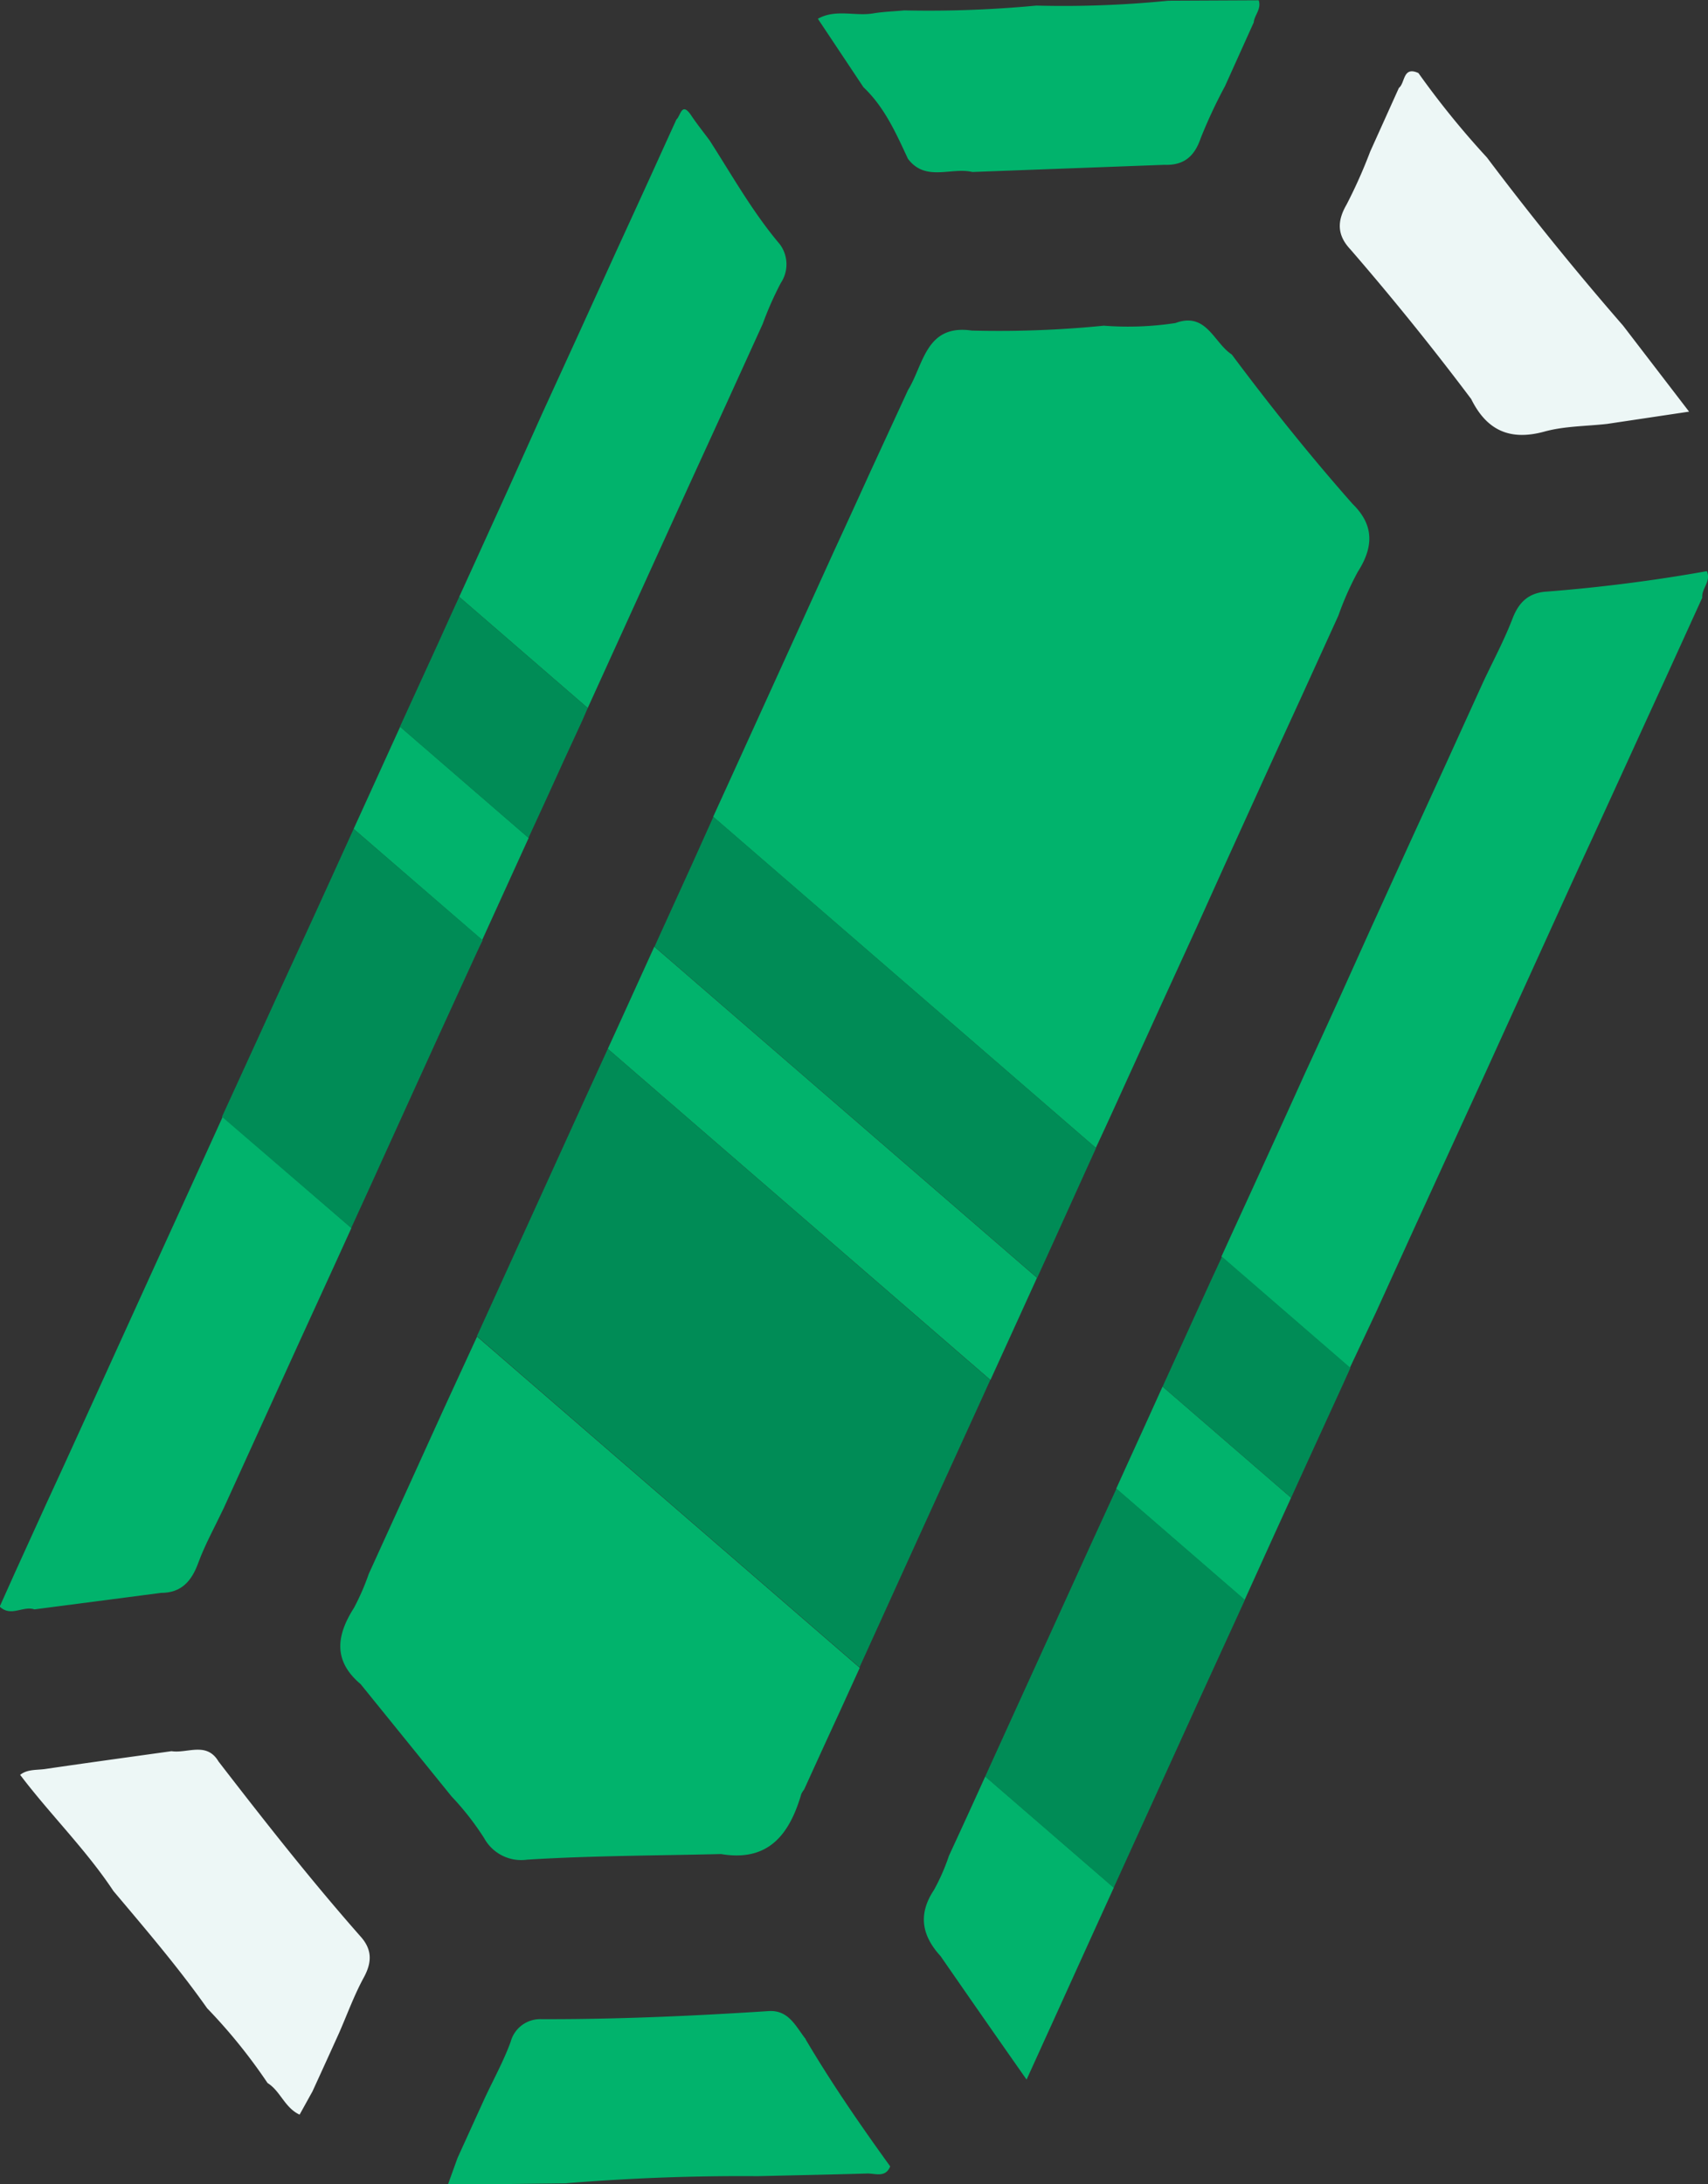 <svg xmlns="http://www.w3.org/2000/svg" viewBox="0 0 238.3 304.69"><rect x="0" y="0" width="238.3" height="304.69" fill="#333333" stroke="none"/><defs><style>.cls-1{fill:#01b36c;}.cls-2{fill:#edf7f6;}.cls-3{fill:#008c56;}</style></defs><title>Asset 1</title><g id="Layer_2" data-name="Layer 2"><g id="Layer_5" data-name="Layer 5"><path class="cls-1" d="M142.31,183.45l2.37-5.21L91.29,132.05q-2.37,5.19-4.72,10.38L84.8,146.3l53.39,46.19Z"/><path class="cls-1" d="M62,196.34q-2.64,5.81-5.27,11.6l-5.28,11.6a33.1,33.1,0,0,1-2.07,4.75c-2.45,3.84-2.92,7.38.93,10.62L63,250.58h0a38.93,38.93,0,0,1,4.55,5.82,5.89,5.89,0,0,0,6,3c9-.56,18-.56,27.05-.78,6.66,1.12,9.56-2.79,11.2-8.38a3.2,3.2,0,0,1,.39-.62q2.48-5.46,5-10.92l2.76-6.06-53.39-46.2Z"/><path class="cls-1" d="M156.59,152.06l5.28-11.6,5-10.92q2-4.44,4-8.87l5.58-12.28q2.49-5.46,5-10.92l5.28-11.6a42,42,0,0,1,2.71-6.11c2.21-3.45,2.3-6.51-.72-9.46-5.92-6.7-11.51-13.68-16.86-20.85h0c-2.52-1.64-3.54-6-7.86-4.39a43.87,43.87,0,0,1-10,.37,147.2,147.2,0,0,1-18.43.68c-6.4-.92-6.68,4.71-8.88,8.29L121.34,66q-2.48,5.46-5,10.92l-5.27,11.6-4.35,9.56-5.28,11.6-1.94,4.25,53.39,46.19C154.15,157.43,155.37,154.75,156.59,152.06Z"/><path class="cls-1" d="M71.6,121.62l2.16-4.74L55.83,101.37l-4.62,10.15c-.62,1.37-1.24,2.74-1.87,4.1l17.93,15.51Z"/><path class="cls-1" d="M86.5,88.87l4.35-9.56,5.28-11.6,5-10.92,5.28-11.6a46.42,46.42,0,0,1,2.53-5.72,4.69,4.69,0,0,0-.14-5.4h0C105,29.58,102.15,24.48,99,19.58h0c-.86-1.16-1.77-2.29-2.57-3.49-1.22-1.81-1.43-.25-1.91.41a1.29,1.29,0,0,1-.15.17q-1.71,3.75-3.41,7.5-2.49,5.46-5,10.92h0l-5.28,11.6-5,10.92L71.08,67.85,66.43,78.08c-.79,1.73-1.57,3.45-2.36,5.17L82,98.76Z"/><path class="cls-1" d="M4.81,224.49l17.64-2.3c2.84,0,4.27-1.61,5.21-4.18s2.36-5.12,3.57-7.68l5.28-11.6,5.28-11.6,5-10.92q1.11-2.46,2.24-4.92L31.07,155.78q-2.19,4.83-4.39,9.65L21.4,177l-5.28,11.6-4.66,10.24q-2.48,5.46-5,10.91l-4.35,9.56c-.72,1.59-1.43,3.19-2.15,4.79C1.5,225.61,3.24,223.94,4.81,224.49Z"/><path class="cls-1" d="M137.4,247.93q-2.47,5.46-5,10.92a28.59,28.59,0,0,1-2.1,4.79c-2.26,3.41-1.67,6.38.93,9.22h0c3.85,5.56,7.71,11.11,12,17.22,1.29-2.83,2.34-5.16,3.4-7.48l5.9-13,2.87-6.3-17.93-15.51Z"/><path class="cls-1" d="M157.27,204.26l-1.54,3.4,17.92,15.52q2-4.41,4-8.82c.83-1.81,1.65-3.62,2.48-5.44l-17.93-15.51Q159.75,198.84,157.27,204.26Z"/><path class="cls-1" d="M238.14,79.67a228.2,228.2,0,0,1-22.7,2.88h0c-2.31.27-3.58,1.56-4.42,3.75-1.15,3-2.69,5.86-4.06,8.78l-5.28,11.6-5,10.92-5.59,12.28-4,8.87q-2.47,5.46-5,10.92-2.62,5.81-5.27,11.6-2.49,5.46-5,10.92l-1.41,3.1,17.92,15.51L192,183l5.28-11.6,5-10.92h0l5-10.91q2.33-5.13,4.66-10.24l5.28-11.6q2.47-5.46,5-10.92l5-10.92q2.49-5.46,5-10.92l5.28-11.6C237.38,82.07,238.77,81.11,238.14,79.67Z"/><path class="cls-1" d="M112.41,284.43c-1.4-1.77-2.37-4.13-5.26-3.9h0c-10.54.68-21.08,1.15-31.64,1.12h0a4.26,4.26,0,0,0-4.26,3.15c-1,2.74-2.43,5.31-3.68,8L63.84,301l-.08.22c-.39,1.07-.78,2.16-1.27,3.52l16.37-.19h0q13.4-1.1,26.83-1c5.12-.12,10.24-.22,15.36-.37,1.12,0,2.52.6,3.15-1h0c-4.16-5.75-8.18-11.59-11.79-17.7Z"/><path class="cls-2" d="M50.42,270.25c-7-7.93-13.49-16.2-19.93-24.54-1.67-2.81-4.34-1.1-6.56-1.44h0c-5.86.82-11.73,1.62-17.59,2.48-1.19.18-2.49,0-3.53.82C7,253.1,12,258,15.82,263.77h0c4.5,5.34,9.05,10.65,13.08,16.36a76,76,0,0,1,8.43,10.43h0c1.79,1.1,2.37,3.43,4.47,4.41l1.56-2.82.23-.41q1.88-4.1,3.73-8.19c1.13-2.58,2.09-5.24,3.43-7.7,1.13-2.07,1.19-3.82-.33-5.6Z"/><path class="cls-1" d="M126.67,22.14h0c2.45,3.27,6,1.15,9,1.85l26.79-1c2.67.1,4.18-1.13,5.06-3.71A69.85,69.85,0,0,1,170.92,12l4-8.87c.08-1,1.11-1.87.69-3.09L163,.1h0a147.12,147.12,0,0,1-18.42.68h0a159.75,159.75,0,0,1-18.43.67c-1.44.14-2.9.18-4.33.42-2.55.42-5.25-.64-7.71.75l6.36,9.55C123.4,14.94,125,18.55,126.67,22.14Z"/><path class="cls-2" d="M205.26,55.66c2.15,4.35,5.38,5.87,10.22,4.54,2.8-.77,5.82-.74,8.75-1.07h0l11.43-1.71-9.21-12h0q-9.91-11.39-19-23.46h0a119.72,119.72,0,0,1-9.55-11.77c-2.2-1-1.83,1.38-2.73,2.08q-2,4.44-4,8.87a70.25,70.25,0,0,1-3.3,7.4c-1.37,2.36-1.29,4.3.53,6.24Q197.2,44.94,205.26,55.66Z"/><path class="cls-3" d="M137,195.05c.39-.85.77-1.7,1.16-2.56L84.8,146.3l-3.2,7q-2.34,5.11-4.66,10.24h0l-5.28,11.6q-2.32,5.12-4.66,10.23c-.16.35-.31.7-.47,1l53.39,46.2q1.1-2.43,2.21-4.86l5.27-11.6q2.34-5.12,4.66-10.23Z"/><path class="cls-3" d="M51.42,166q2.64-5.8,5.27-11.6l4.66-10.24,5-10.92c.32-.69.63-1.39,1-2.09L49.34,115.62q-1.55,3.42-3.1,6.82h0q-2.48,5.46-5,10.92t-5,10.91h0q-2.49,5.46-5,10.92l-.27.59L49,171.29Q50.2,168.64,51.42,166Z"/><path class="cls-3" d="M152.31,215.18q-2.34,5.12-4.66,10.24L142.37,237l-4.92,10.81,17.93,15.51,2.1-4.62,5.28-11.6q2.33-5.12,4.66-10.24l5-10.92h0c.43-.93.85-1.86,1.27-2.78l-17.92-15.52Z"/><path class="cls-3" d="M147,173.21,151.62,163c.44-.95.87-1.91,1.3-2.86L99.53,113.93l-3,6.67q-2.32,5.12-4.66,10.23l-.55,1.22,53.39,46.19Z"/><path class="cls-3" d="M76.26,111.38q2.47-5.46,5-10.91L82,98.76,64.07,83.25c-1,2.15-1.95,4.29-2.92,6.43q-2.49,5.46-5,10.92l-.35.77,17.93,15.51Z"/><path class="cls-3" d="M167.21,182.43q-2.33,5.12-4.66,10.23l-.34.75,17.93,15.51,2.18-4.79h0l5-10.92,1.09-2.41-17.92-15.51Q168.83,178.86,167.21,182.43Z"/></g></g></svg>